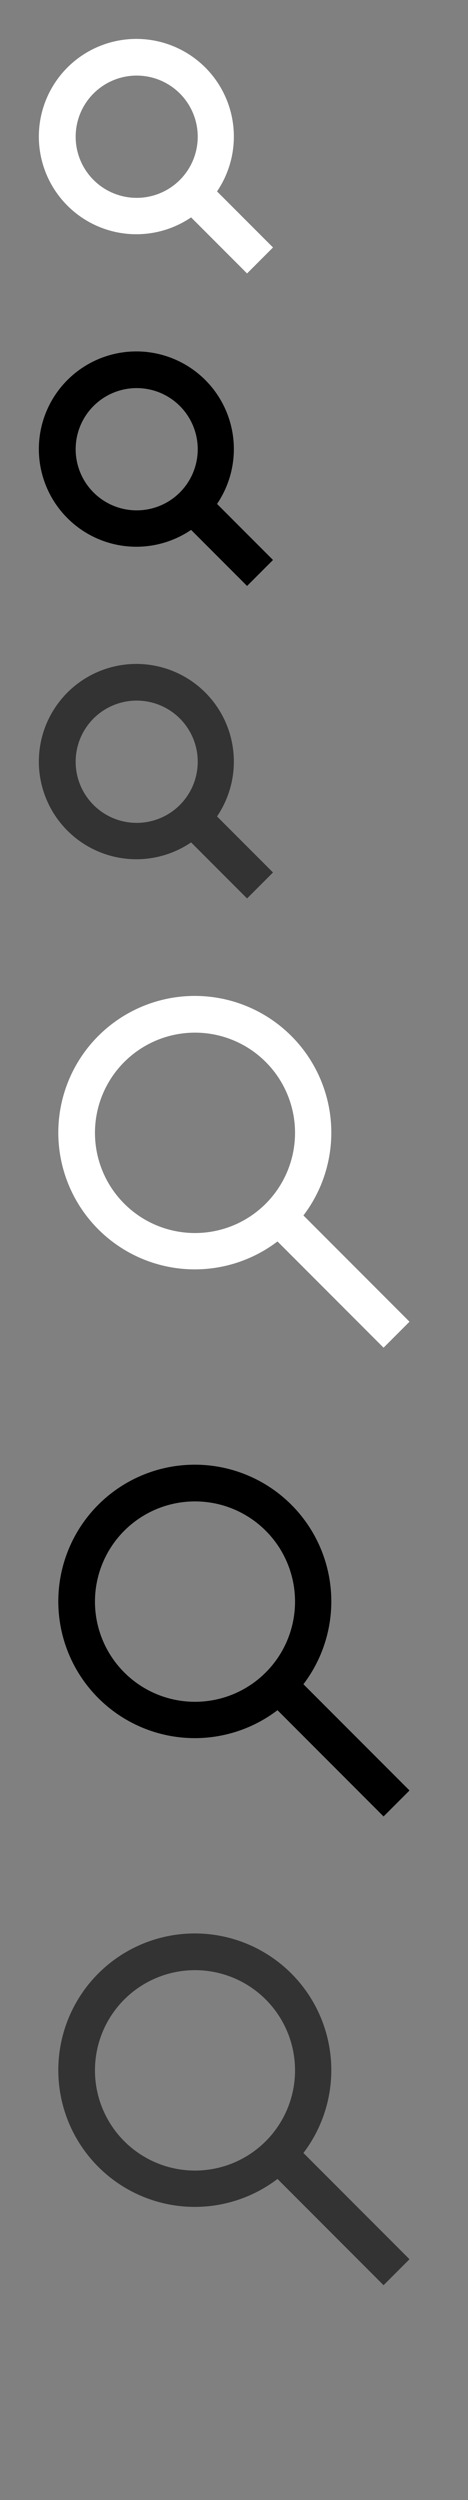 <svg xmlns="http://www.w3.org/2000/svg" xmlns:xlink="http://www.w3.org/1999/xlink" height="128" width="24"><rect width="100%" height="100%" fill="#808080" stroke="none"/><defs><symbol id="a"><path d="M14 12.67L11.13 9.8a5 5 0 10-1.33 1.33L12.67 14zM3.88 7A3.13 3.13 0 117 10.13 3.13 3.13 0 013.88 7z"/></symbol><symbol id="b"><path d="M21 19.67l-5.44-5.44a7 7 0 10-1.33 1.33L19.67 21zm-11-4.54A5.13 5.13 0 1115.13 10 5.13 5.13 0 0110 15.13z"/></symbol></defs><use xlink:href="#a" fill="#fff" stroke-opacity="0"/><use xlink:href="#a" y="16"/><use xlink:href="#a" y="32" fill-opacity=".6"/><use xlink:href="#b" y="48" fill="#fff" stroke-opacity="0"/><use xlink:href="#b" y="72"/><use xlink:href="#b" y="96" fill-opacity=".6"/></svg>